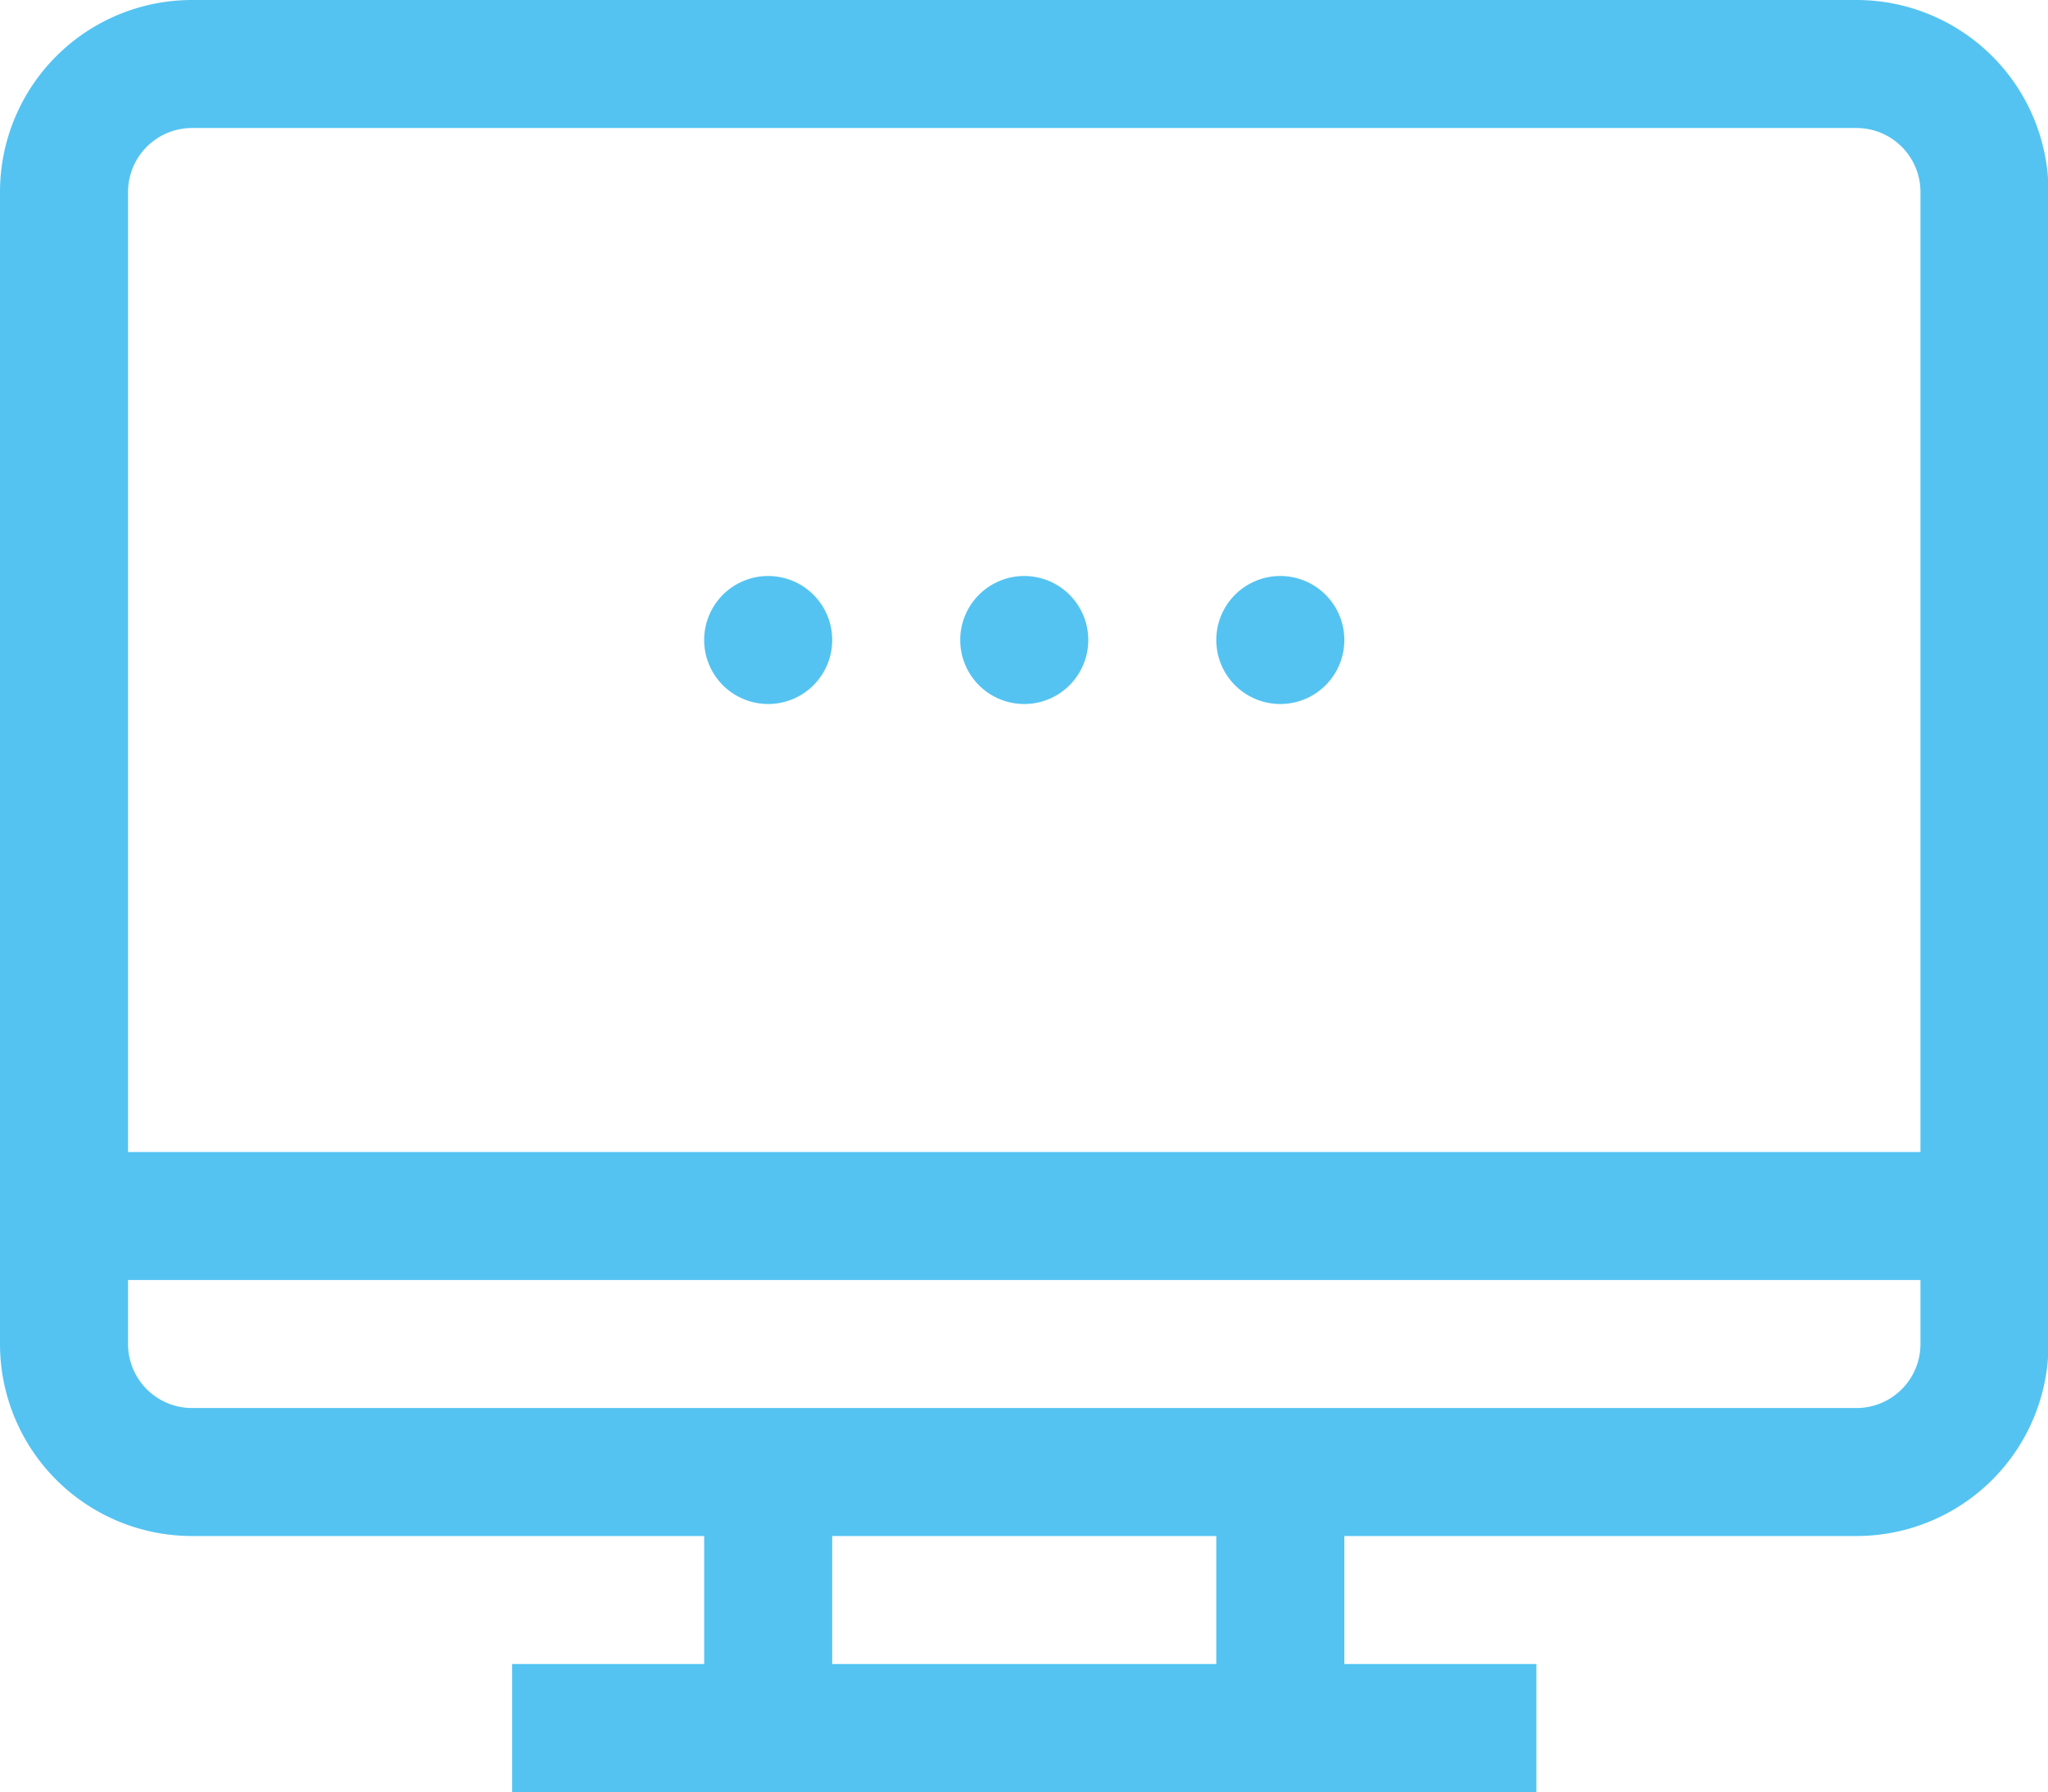 <?xml version="1.0" standalone="no"?><!DOCTYPE svg PUBLIC "-//W3C//DTD SVG 1.1//EN" "http://www.w3.org/Graphics/SVG/1.1/DTD/svg11.dtd"><svg t="1691394989170" class="icon" viewBox="0 0 1170 1024" version="1.1" xmlns="http://www.w3.org/2000/svg" p-id="8595" xmlns:xlink="http://www.w3.org/1999/xlink" width="228.516" height="200"><path d="M585.143 365.714m-36.571 0a36.571 36.571 0 1 0 73.143 0 36.571 36.571 0 1 0-73.143 0Z" fill="#54C3F1" p-id="8596"></path><path d="M731.429 365.714m-36.571 0a36.571 36.571 0 1 0 73.143 0 36.571 36.571 0 1 0-73.143 0Z" fill="#54C3F1" p-id="8597"></path><path d="M438.857 365.714m-36.571 0a36.571 36.571 0 1 0 73.143 0 36.571 36.571 0 1 0-73.143 0Z" fill="#54C3F1" p-id="8598"></path><path d="M1060.571 877.714H109.714a109.714 109.714 0 0 1-109.714-109.714V109.714a109.714 109.714 0 0 1 109.714-109.714h950.857a109.714 109.714 0 0 1 109.714 109.714v658.286a109.714 109.714 0 0 1-109.714 109.714zM109.714 73.143a36.571 36.571 0 0 0-36.571 36.571v658.286a36.571 36.571 0 0 0 36.571 36.571h950.857a36.571 36.571 0 0 0 36.571-36.571V109.714a36.571 36.571 0 0 0-36.571-36.571z" fill="#54C3F1" p-id="8599"></path><path d="M36.571 658.286h1097.143v73.143H36.571zM402.286 841.143h73.143v146.286h-73.143zM694.857 841.143h73.143v146.286h-73.143z" fill="#54C3F1" p-id="8600"></path><path d="M292.571 950.857h585.143v73.143H292.571z" fill="#54C3F1" p-id="8601"></path></svg>